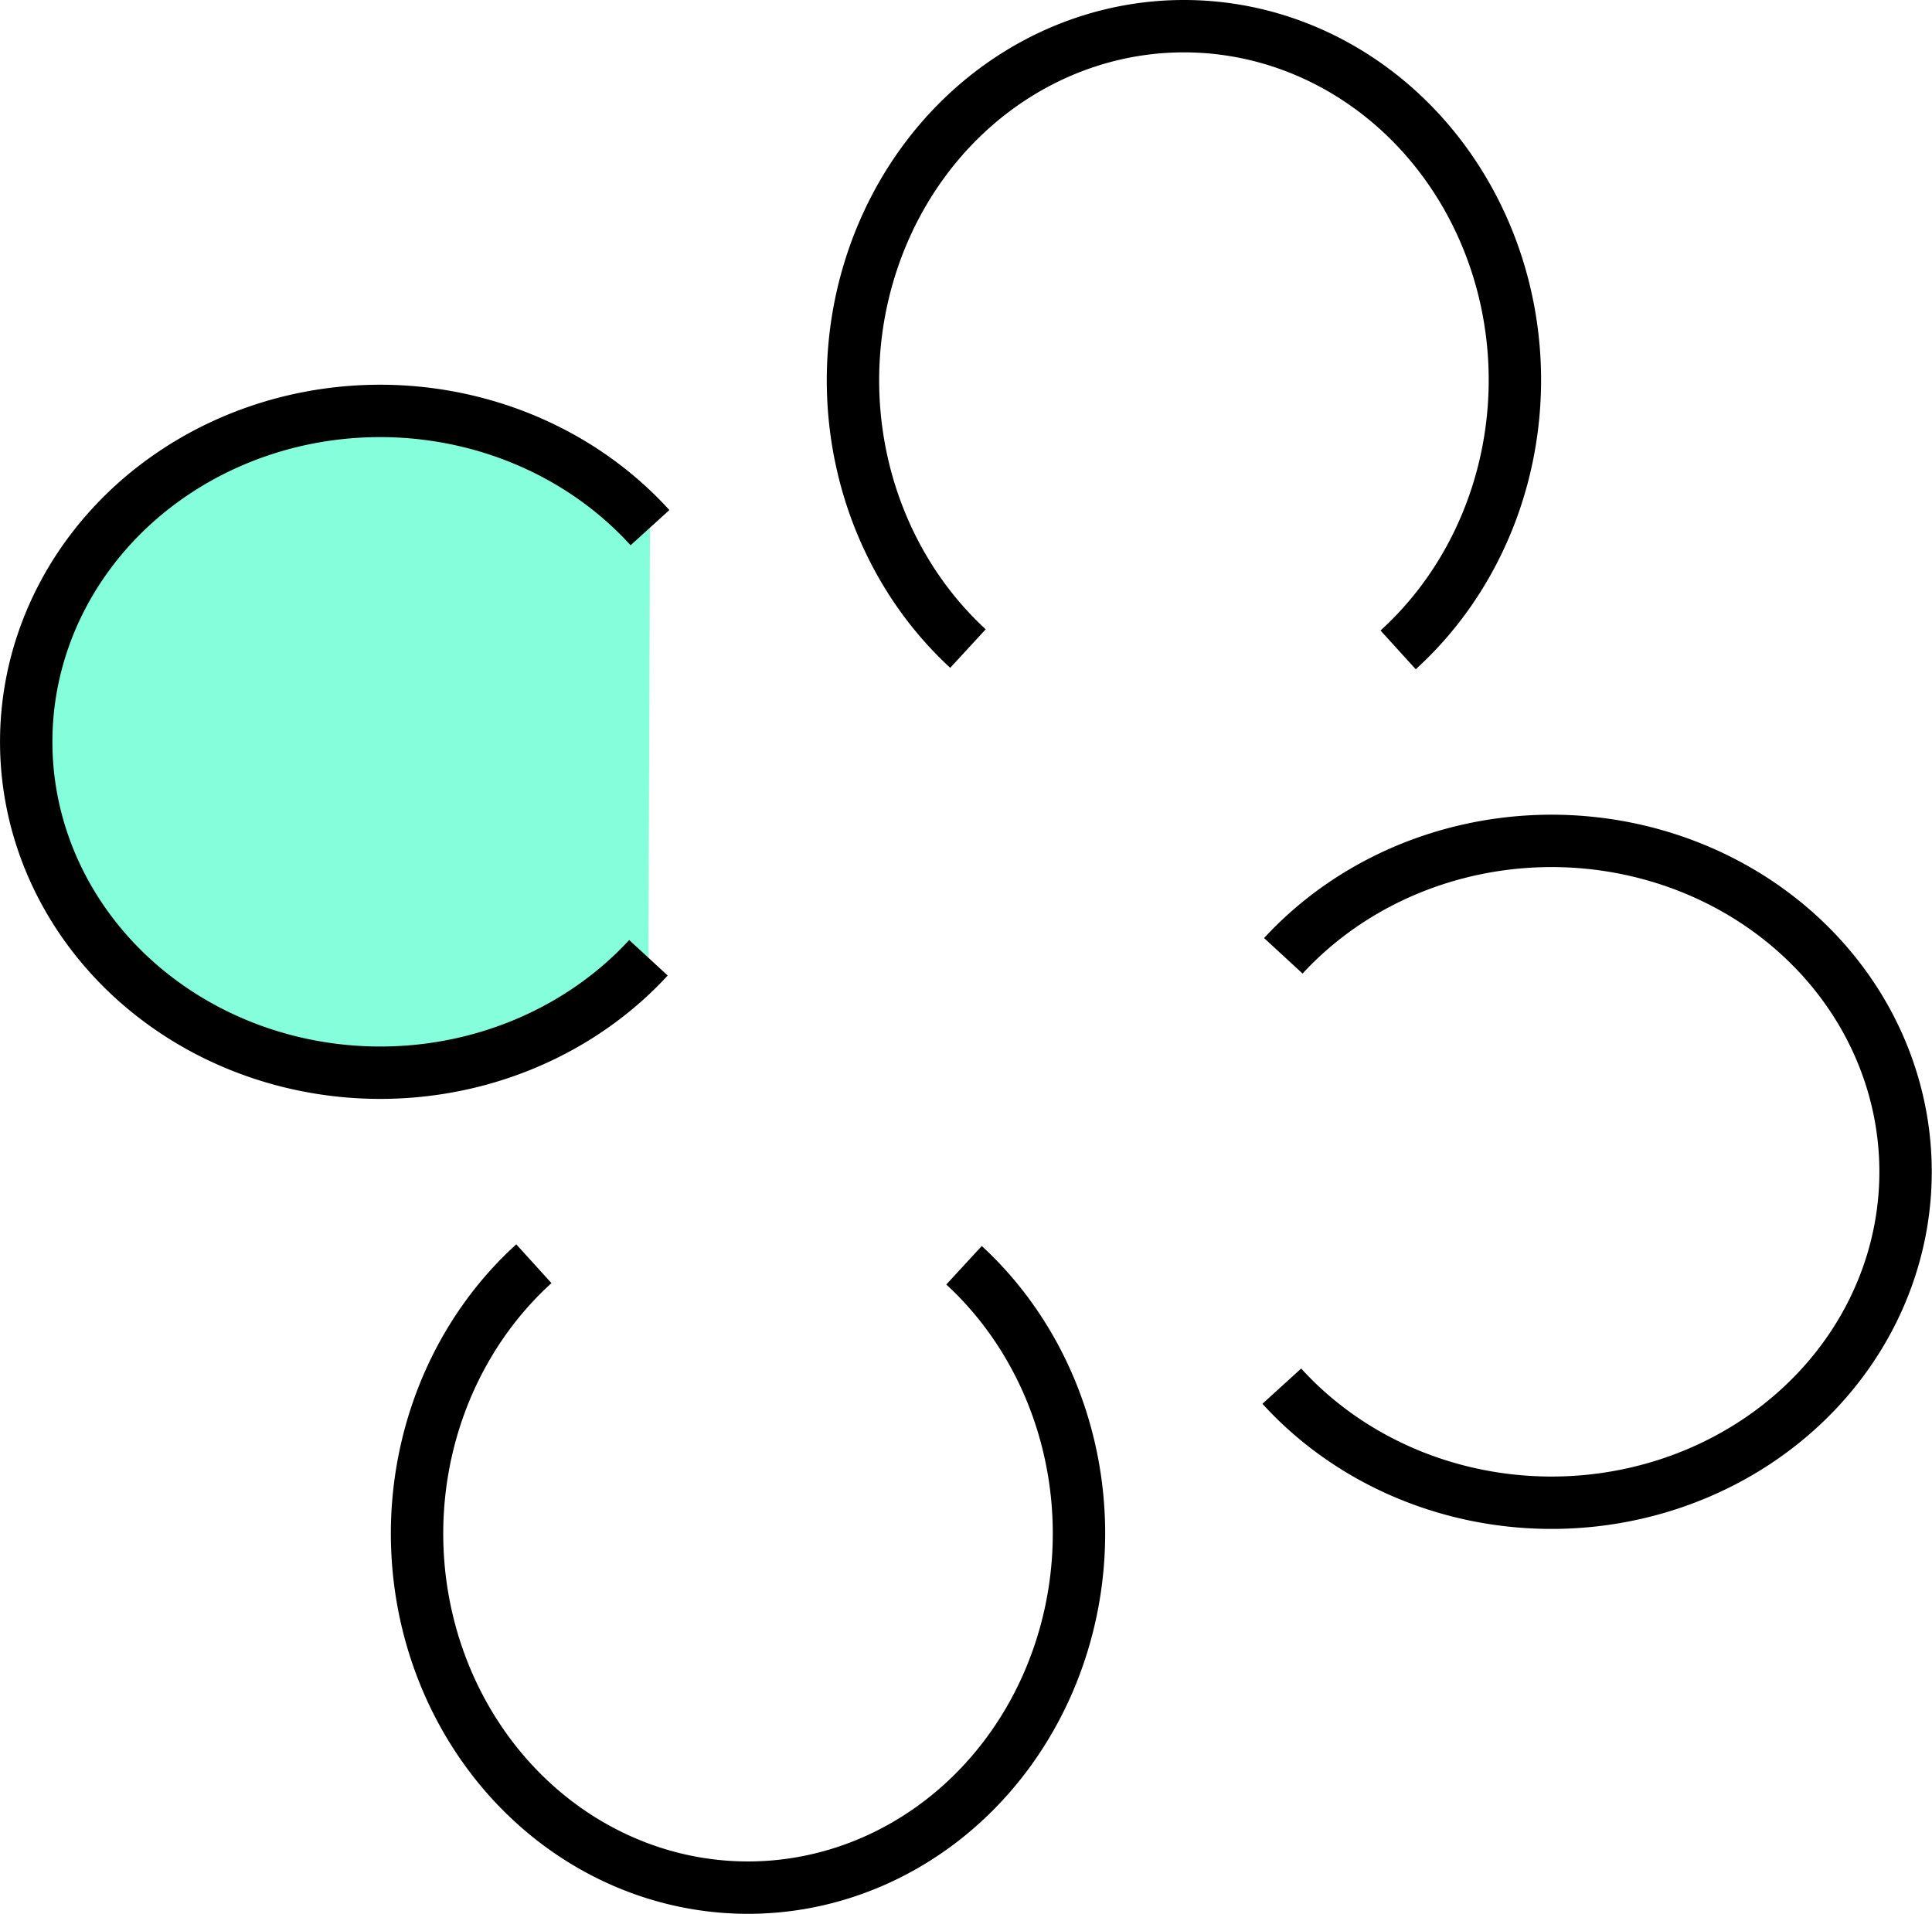 <svg
   width="33.456"
   height="33.145"
   viewBox="0 0 8.852 8.77"
   version="1.1"
   id="svg322"
   xmlns:xlink="http://www.w3.org/1999/xlink"
   xmlns="http://www.w3.org/2000/svg">
  <defs
     id="defs317" />
  <a
     id="a4351"
     xlink:href="https://docutils.sourceforge.io/"
     transform="translate(-1.841,-0.154)"
     style="fill:#85ffdb;fill-opacity:1">
    <path
       style="fill:#85ffdb;fill-opacity:1;stroke:#000000;stroke-width:0.24;stroke-linejoin:round;stroke-opacity:1"
       id="path1862"
       d="M 4.812,4.543 A 1.622,1.516 0 0 1 3.016,4.974 1.622,1.516 0 0 1 1.961,3.549 1.622,1.516 0 0 1 3.026,2.129 1.622,1.516 0 0 1 4.819,2.572" />
  </a>
  <path
     style="fill:none;stroke:#000000;stroke-width:0.24;stroke-linejoin:round;stroke-opacity:1"
     id="path1864"
     d="M -5.798,4.417 A 1.622,1.516 0 0 1 -7.594,4.848 1.622,1.516 0 0 1 -8.65,3.423 1.622,1.516 0 0 1 -7.585,2.003 1.622,1.516 0 0 1 -5.791,2.446"
     transform="rotate(-90)" />
  <path
     style="fill:none;stroke:#000000;stroke-width:0.24;stroke-linejoin:round;stroke-opacity:1"
     id="path1868"
     d="M 2.972,-4.435 A 1.622,1.516 0 0 1 1.175,-4.004 1.622,1.516 0 0 1 0.12,-5.429 1.622,1.516 0 0 1 1.185,-6.849 1.622,1.516 0 0 1 2.978,-6.406"
     transform="rotate(90)" />
  <path
     style="fill:none;stroke:#000000;stroke-width:0.24;stroke-linejoin:round;stroke-opacity:1"
     id="path1870"
     d="m -5.88,-4.38 a 1.622,1.516 0 0 1 -1.796,0.431 1.622,1.516 0 0 1 -1.055,-1.426 1.622,1.516 0 0 1 1.065,-1.419 1.622,1.516 0 0 1 1.793,0.442"
     transform="scale(-1)" />
</svg>
